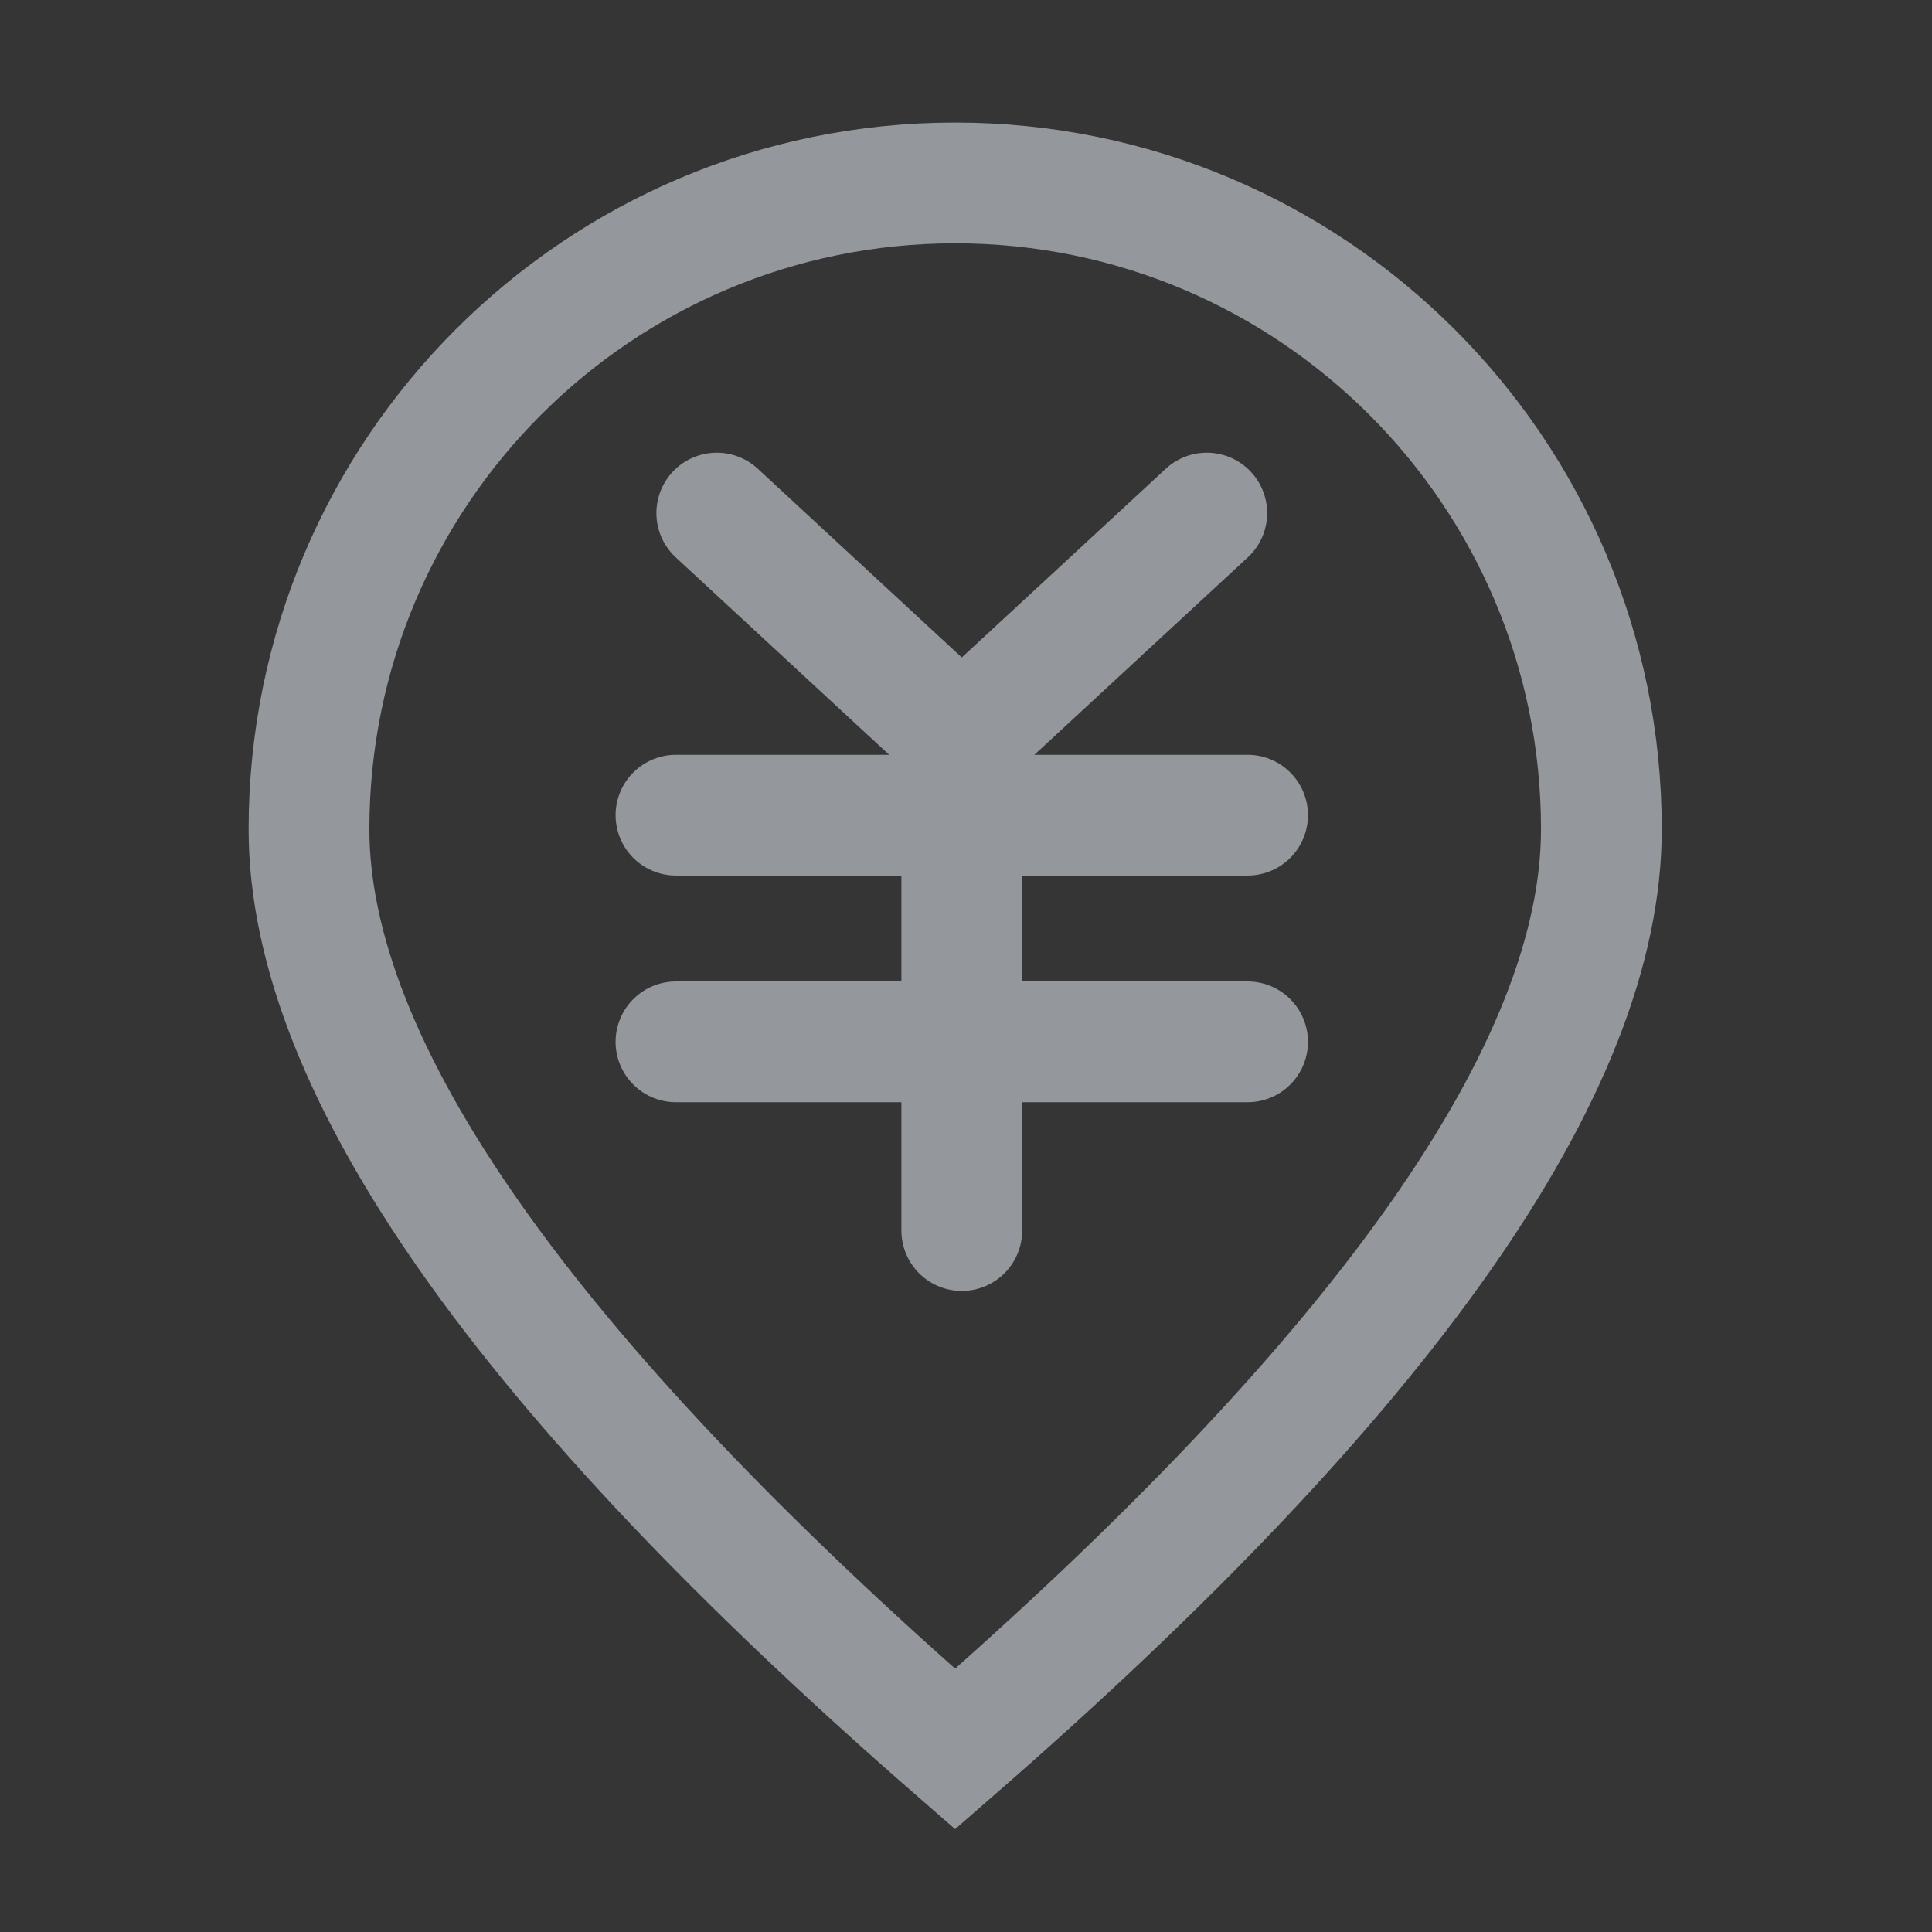 <?xml version="1.0" encoding="UTF-8"?>
<svg width="16px" height="16px" viewBox="0 0 16 16" version="1.1" xmlns="http://www.w3.org/2000/svg" xmlns:xlink="http://www.w3.org/1999/xlink">
    <rect x="0" y="0" width="16" height="16" fill="#333333" stroke="none"/>
    <title>导航/小icon/地区经济/未选中</title>
    <g id="导航/小icon/地区经济/未选中" stroke="none" stroke-width="1" fill="none" fill-rule="evenodd">
        <g id="concept-sharing">
            <rect id="矩形" fill-opacity="0.01" fill="#FFFFFF" fill-rule="nonzero" x="0" y="0" width="16" height="16"></rect>
            <g id="编组-80备份" transform="translate(2, 1)" stroke="#94979B">
                <path d="M5.91,13.485 C9.478,10.376 11.262,7.837 11.262,5.867 C11.262,2.911 8.866,0.515 5.91,0.515 C2.955,0.515 0.559,2.911 0.559,5.867 C0.559,7.837 2.343,10.376 5.91,13.485 Z" id="椭圆形"></path>
                <g id="编组" transform="translate(3.598, 3.249)" stroke-linecap="round" stroke-linejoin="round">
                    <polyline id="路径" points="0.338 1.0687879e-13 2.367 1.877 4.396 1.0687879e-13"></polyline>
                    <line x1="7.00744736e-16" y1="2.502" x2="4.734" y2="2.502" id="路径"></line>
                    <line x1="7.00744736e-16" y1="4.379" x2="4.734" y2="4.379" id="路径"></line>
                    <line x1="2.367" y1="2.502" x2="2.367" y2="5.942" id="路径"></line>
                </g>
            </g>
        </g>
    </g>
</svg>